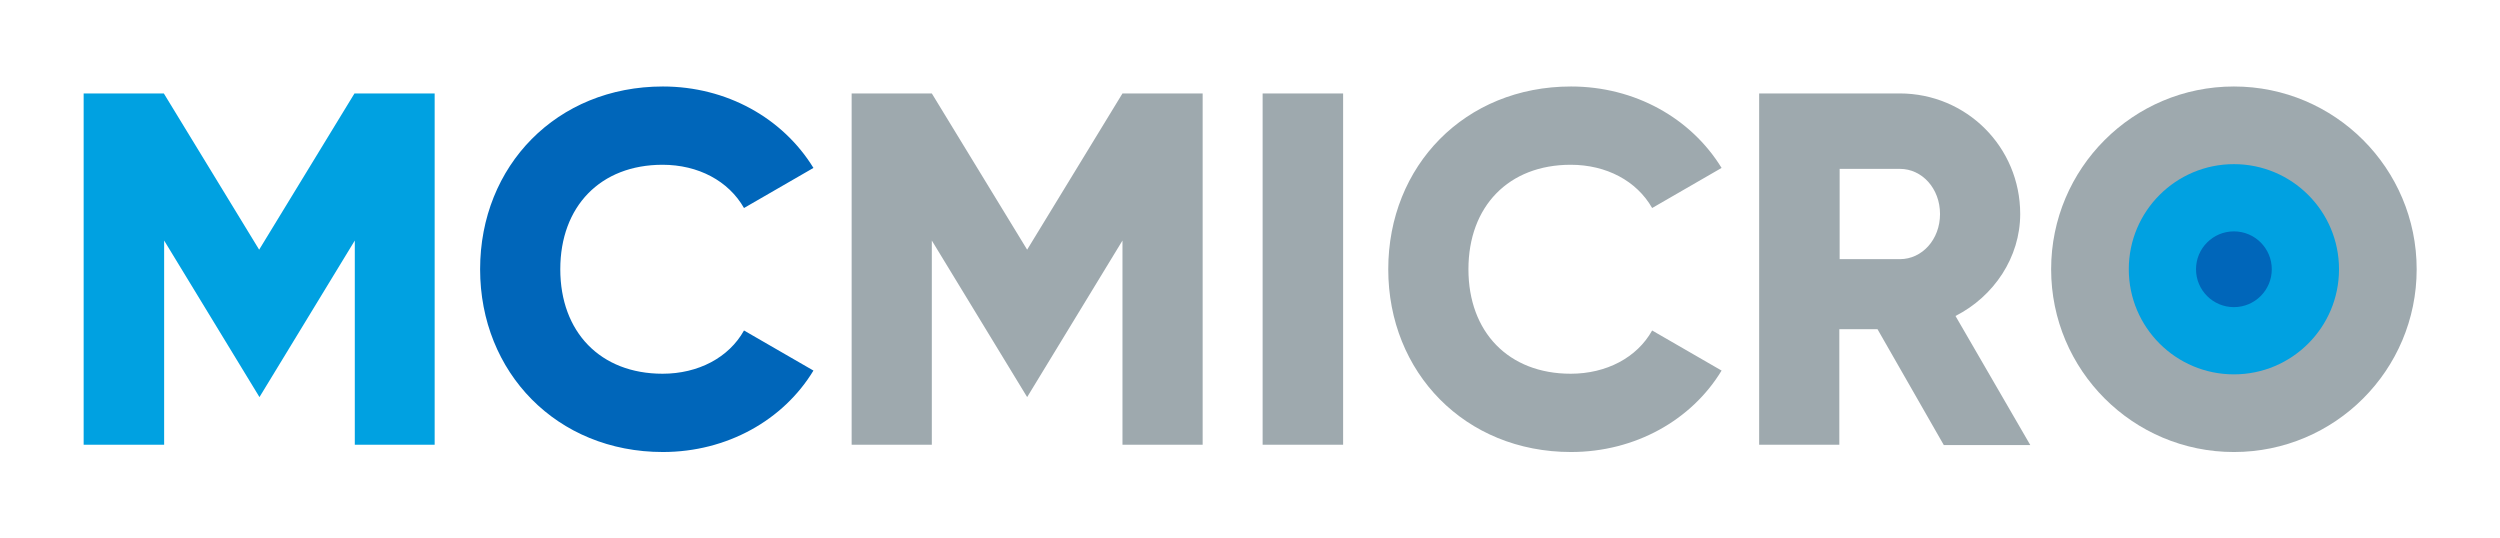 <?xml version="1.0" encoding="utf-8"?>
<!-- Generator: Adobe Illustrator 25.2.1, SVG Export Plug-In . SVG Version: 6.00 Build 0)  -->
<svg version="1.1" id="Layer_1" xmlns="http://www.w3.org/2000/svg" xmlns:xlink="http://www.w3.org/1999/xlink" x="0px" y="0px"
	 viewBox="0 0 792 170.5" style="enable-background:new 0 0 792 170.5;" xml:space="preserve">
<style type="text/css">
	.st0{fill:#00A1E1;}
	.st1{fill:#0066BA;}
	.st2{fill:#9EA9AE;}
</style>
<path class="st0" d="M137.8,140.9h-25.4V76.2l-30.2,49.6L52,76.2v64.7H26.5V29.6h25.4l30.2,49.5l30.2-49.5h25.4v111.3H137.8z"/>
<path class="st1" d="M152.1,85.3c0-32.8,24.3-57.9,57.9-57.9c20.2,0,38,10,47.7,25.8l-22,12.7c-4.9-8.6-14.5-13.7-25.8-13.7
	c-19.7,0-32.4,13.2-32.4,33.1s12.7,33.1,32.4,33.1c11.3,0,21-5.1,25.8-13.7l22,12.7c-9.5,15.7-27.4,25.8-47.7,25.8
	C176.4,143.2,152.1,118,152.1,85.3z"/>
<path class="st2" d="M381,140.9h-25.4V76.2l-30.2,49.6l-30.2-49.6v64.7h-25.4V29.6h25.4l30.2,49.5l30.2-49.5H381V140.9z"/>
<path class="st2" d="M425.5,29.6v111.3H400V29.6H425.5z"/>
<path class="st2" d="M439.8,85.3c0-32.8,24.3-57.9,57.9-57.9c20.2,0,38,10,47.7,25.8l-22,12.7c-4.9-8.6-14.5-13.7-25.8-13.7
	c-19.7,0-32.4,13.2-32.4,33.1s12.7,33.1,32.4,33.1c11.3,0,21-5.1,25.8-13.7l22,12.7c-9.5,15.7-27.4,25.8-47.7,25.8
	C464.1,143.2,439.8,118,439.8,85.3z"/>
<path class="st2" d="M594.8,104.3h-12.1v36.6h-25.4V29.6h44.5c21.2,0,38.2,17,38.2,38.2c0,13.7-8.3,26.1-20.5,32.3l23.7,40.9h-27.4
	L594.8,104.3z M582.8,82.1h19.1c7,0,12.7-6.2,12.7-14.3s-5.7-14.3-12.7-14.3h-19.1V82.1z"/>
<circle class="st2" cx="707.7" cy="85.3" r="57.9"/>
<circle class="st0" cx="707.7" cy="85.3" r="33.3"/>
<circle class="st1" cx="707.7" cy="85.3" r="12"/>
</svg>
